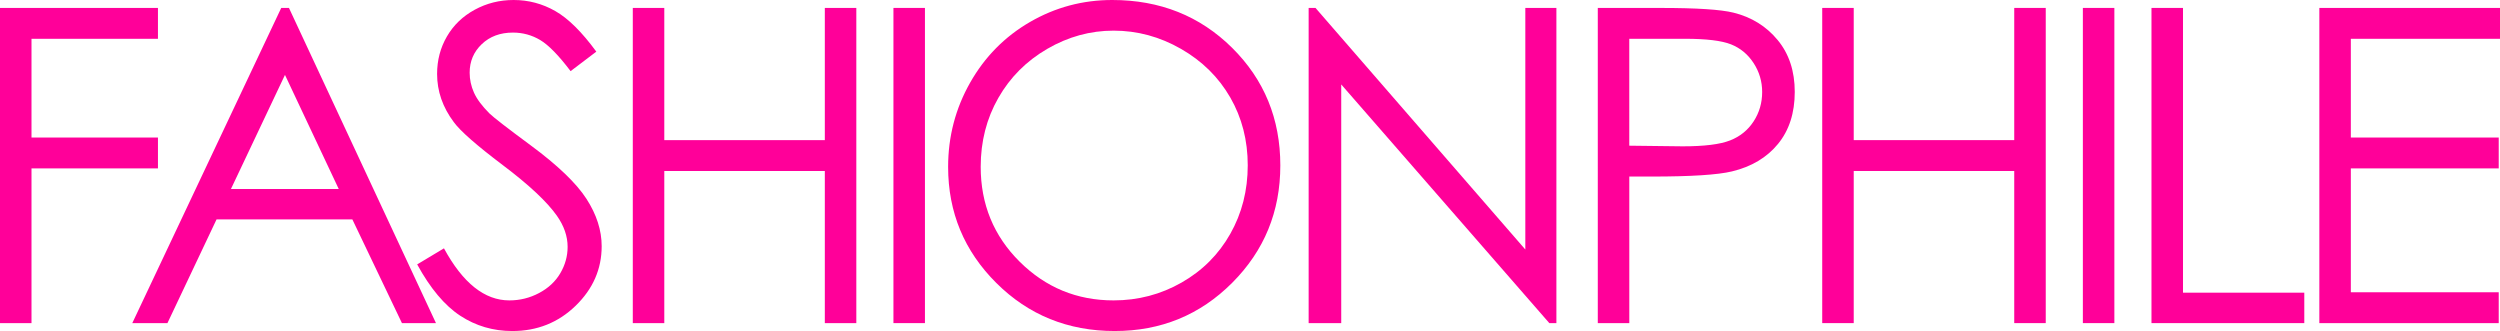 <?xml version="1.0" encoding="iso-8859-1"?>
<!-- Generator: Adobe Illustrator 16.0.0, SVG Export Plug-In . SVG Version: 6.00 Build 0)  -->
<!DOCTYPE svg PUBLIC "-//W3C//DTD SVG 1.1//EN" "http://www.w3.org/Graphics/SVG/1.1/DTD/svg11.dtd">
<svg version="1.1" id="Layer_1" xmlns="http://www.w3.org/2000/svg" xmlns:xlink="http://www.w3.org/1999/xlink" x="0px" y="0px"
	 width="280.088px" height="37.086px" viewBox="0 0 280.088 37.086" style="enable-background:new 0 0 280.088 37.086;"
	 xml:space="preserve">
<path style="fill:#FF0099;" d="M0,36.2h3.529V18.868h14.167v-3.457H3.529V4.345h14.167V0.888H0V36.2z"/>
<path style="fill:#FF0099;" d="M31.508,0.888L14.821,36.2h3.938l5.502-11.619h15.216L45.032,36.2h3.812L32.373,0.888H31.508z
	 M37.95,21.172H25.875l6.052-12.781L37.95,21.172z"/>
<path style="fill:#FF0099;" d="M51.562,35.372c1.745,1.144,3.689,1.715,5.834,1.715c2.786,0,5.15-0.943,7.096-2.832
	c1.945-1.889,2.917-4.112,2.917-6.674c0-1.775-0.568-3.543-1.705-5.305c-1.137-1.76-3.234-3.769-6.291-6.025
	c-2.578-1.904-4.098-3.08-4.562-3.528c-0.849-0.848-1.433-1.632-1.753-2.353c-0.32-0.72-0.48-1.464-0.48-2.232
	c0-1.264,0.452-2.329,1.356-3.192c0.904-0.864,2.069-1.296,3.494-1.296c1.104,0,2.125,0.28,3.062,0.84
	c0.936,0.561,2.068,1.721,3.397,3.481l2.881-2.185c-1.617-2.208-3.149-3.725-4.598-4.549C60.762,0.413,59.205,0,57.541,0
	c-1.569,0-3.021,0.364-4.358,1.092c-1.337,0.729-2.374,1.725-3.109,2.989c-0.736,1.264-1.104,2.665-1.104,4.201
	c0,1.937,0.624,3.737,1.873,5.401c0.721,0.993,2.553,2.601,5.499,4.825c2.929,2.208,4.946,4.097,6.051,5.665
	c0.8,1.138,1.2,2.298,1.2,3.481c0,1.041-0.272,2.024-0.816,2.953s-1.337,1.668-2.377,2.22c-1.04,0.553-2.153,0.828-3.337,0.828
	c-2.77,0-5.21-1.943-7.324-5.833l-3.001,1.8C48.208,32.31,49.817,34.227,51.562,35.372z"/>
<path style="fill:#FF0099;" d="M70.895,36.2h3.529V19.157h17.985V36.2h3.529V0.888h-3.529v14.811H74.424V0.888h-3.529V36.2
	L70.895,36.2z"/>
<path style="fill:#FF0099;" d="M100.097,36.2h3.529V0.888h-3.529V36.2z"/>
<path style="fill:#FF0099;" d="M115.401,2.46c-2.835,1.641-5.074,3.909-6.715,6.806c-1.642,2.896-2.463,6.041-2.463,9.434
	c0,5.089,1.802,9.425,5.406,13.009c3.604,3.586,8.025,5.377,13.263,5.377c5.174,0,9.559-1.799,13.154-5.4
	c3.596-3.602,5.395-7.984,5.395-13.154c0-5.217-1.801-9.61-5.405-13.179C134.431,1.785,129.954,0,124.604,0
	C121.304,0,118.236,0.82,115.401,2.46z M132.312,5.475c2.373,1.361,4.212,3.175,5.519,5.441c1.307,2.267,1.96,4.801,1.96,7.604
	c0,2.818-0.653,5.381-1.96,7.688s-3.126,4.125-5.459,5.453c-2.333,1.33-4.87,1.994-7.612,1.994c-4.104,0-7.612-1.445-10.522-4.336
	c-2.91-2.891-4.365-6.436-4.365-10.631c0-2.834,0.657-5.405,1.972-7.711c1.315-2.306,3.143-4.14,5.484-5.501
	c2.341-1.361,4.818-2.042,7.431-2.042C127.421,3.433,129.938,4.114,132.312,5.475z"/>
<path style="fill:#FF0099;" d="M150.265,36.2V9.461L173.579,36.2h0.792V0.888h-3.481v27.067L147.382,0.888h-0.768V36.2H150.265z"/>
<path style="fill:#FF0099;" d="M179.009,36.2h3.53V19.78h2.521c4.387,0,7.379-0.191,8.98-0.576c2.193-0.528,3.914-1.556,5.163-3.083
	c1.249-1.528,1.873-3.469,1.873-5.821c0-2.336-0.64-4.276-1.921-5.821s-2.93-2.564-4.946-3.061c-1.409-0.352-4.13-0.528-8.164-0.528
	h-7.036V36.2L179.009,36.2z M188.782,4.345c2.385,0,4.102,0.208,5.15,0.623c1.047,0.416,1.893,1.114,2.532,2.096
	s0.96,2.064,0.96,3.246c0,1.214-0.32,2.312-0.96,3.294c-0.641,0.982-1.521,1.693-2.642,2.132s-2.891,0.658-5.307,0.658l-5.979-0.072
	V4.345H188.782z"/>
<path style="fill:#FF0099;" d="M204.153,36.2h3.529V19.157h17.984V36.2h3.529V0.888h-3.529v14.811h-17.984V0.888h-3.529V36.2z"/>
<path style="fill:#FF0099;" d="M233.354,36.2h3.529V0.888h-3.529V36.2z"/>
<path style="fill:#FF0099;" d="M241.042,36.2h17.12v-3.41h-13.59V0.888h-3.53V36.2L241.042,36.2z"/>
<path style="fill:#FF0099;" d="M259.847,36.2h20.098v-3.457h-16.568V18.868h16.568v-3.457h-16.568V4.345h16.712V0.888h-20.241V36.2z
	"/>
</svg>
